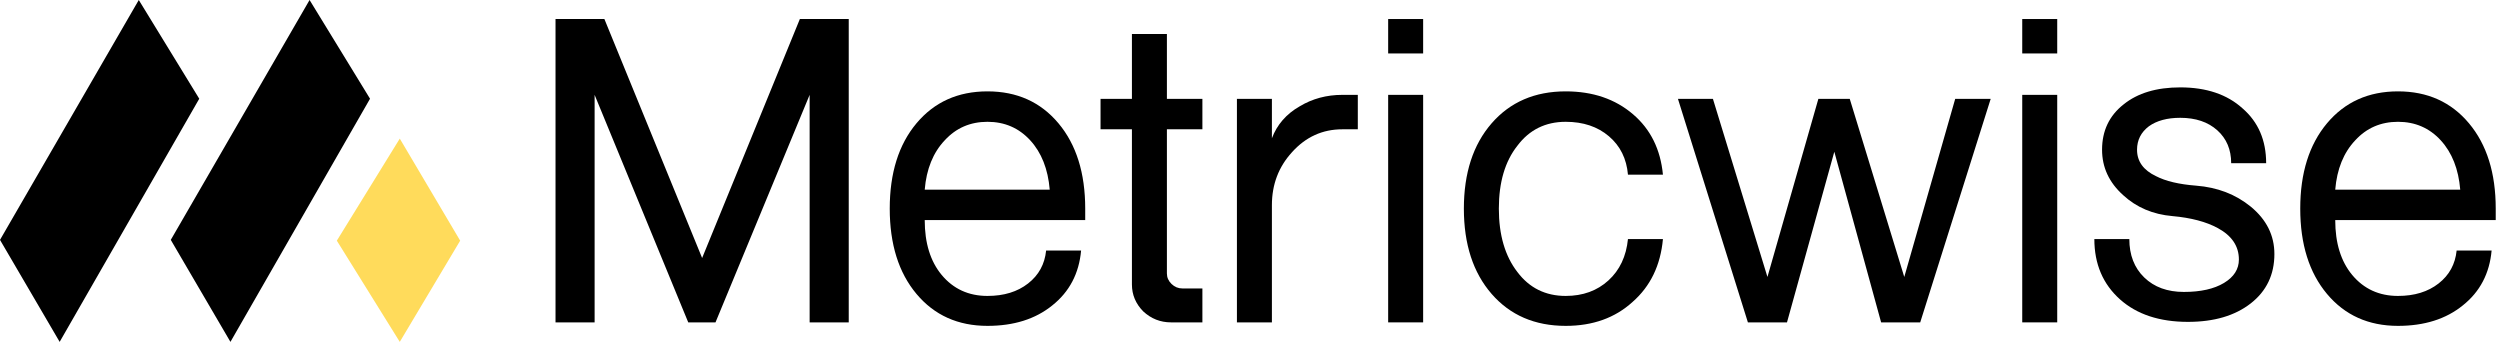 <svg width="234" height="32" viewBox="0 0 234 32" fill="none" xmlns="http://www.w3.org/2000/svg">
<path d="M18.65 9.241L12.99 0L0 22.453L5.584 32L18.65 9.241Z" fill="black"/>
<path d="M34.635 9.241L28.976 0L15.985 22.453L21.569 32L34.635 9.241Z" fill="black"/>
<path d="M37.419 12.974L43.072 22.526L37.419 32L31.527 22.526L37.419 12.974Z" fill="#FFDB5B"/>
<path d="M51.997 30.174V1.781H56.571L65.719 24.15L74.867 1.781H79.442V30.174H75.782V8.879L66.971 30.174H64.419L55.656 8.879V30.174H51.997Z" fill="black"/>
<path d="M83.28 19.527C83.28 16.195 84.114 13.534 85.783 11.541C87.453 9.549 89.667 8.552 92.428 8.552C95.188 8.552 97.403 9.549 99.072 11.541C100.741 13.534 101.576 16.195 101.576 19.527V20.601H86.554C86.554 22.749 87.083 24.461 88.143 25.737C89.234 27.045 90.662 27.699 92.428 27.699C93.969 27.699 95.237 27.31 96.231 26.531C97.227 25.753 97.788 24.726 97.917 23.449H101.191C100.998 25.597 100.099 27.31 98.495 28.586C96.922 29.862 94.899 30.501 92.428 30.501C89.667 30.501 87.453 29.504 85.783 27.512C84.114 25.52 83.28 22.858 83.28 19.527ZM86.554 17.752H98.254C98.093 15.822 97.483 14.281 96.424 13.129C95.365 11.977 94.033 11.401 92.428 11.401C90.823 11.401 89.491 11.977 88.431 13.129C87.34 14.281 86.714 15.822 86.554 17.752Z" fill="black"/>
<path d="M105.948 9.253V3.182H109.222V9.253H112.544V12.102H109.222V25.597C109.222 25.971 109.366 26.298 109.655 26.578C109.944 26.858 110.281 26.998 110.666 26.998H112.544V30.174H109.607C108.612 30.174 107.745 29.831 107.007 29.146C106.301 28.43 105.948 27.59 105.948 26.625V12.102H103.011V9.253H105.948Z" fill="black"/>
<path d="M115.776 30.174V9.253H119.05V12.942C119.531 11.666 120.398 10.669 121.65 9.953C122.837 9.237 124.17 8.879 125.646 8.879H127.091V12.102H125.646C123.784 12.102 122.212 12.818 120.928 14.25C119.676 15.62 119.05 17.27 119.05 19.2V30.174H115.776Z" fill="black"/>
<path d="M129.932 30.174V8.879H133.206V30.174H129.932ZM129.932 5.003V1.781H133.206V5.003H129.932Z" fill="black"/>
<path d="M137.018 19.527C137.018 16.195 137.884 13.534 139.618 11.541C141.351 9.549 143.662 8.552 146.551 8.552C149.087 8.552 151.189 9.269 152.858 10.701C154.495 12.102 155.426 13.985 155.651 16.351H152.377C152.248 14.857 151.655 13.658 150.595 12.755C149.536 11.852 148.188 11.401 146.551 11.401C144.657 11.401 143.148 12.148 142.025 13.643C140.869 15.106 140.292 17.067 140.292 19.527C140.292 21.986 140.869 23.963 142.025 25.457C143.148 26.952 144.657 27.699 146.551 27.699C148.156 27.699 149.488 27.216 150.547 26.251C151.606 25.286 152.216 23.994 152.377 22.375H155.651C155.426 24.835 154.479 26.796 152.81 28.259C151.173 29.753 149.087 30.501 146.551 30.501C143.662 30.501 141.351 29.504 139.618 27.512C137.884 25.52 137.018 22.858 137.018 19.527Z" fill="black"/>
<path d="M157.055 9.253H160.329L165.433 25.924L170.199 9.253H173.136L178.24 25.924L183.007 9.253H186.329L179.733 30.174H176.073L171.692 14.203L167.262 30.174H163.603L157.055 9.253Z" fill="black"/>
<path d="M189.282 30.174V8.879H192.556V30.174H189.282ZM189.282 5.003V1.781H192.556V5.003H189.282Z" fill="black"/>
<path d="M196.031 22.375H199.305C199.305 23.869 199.77 25.068 200.701 25.971C201.632 26.874 202.868 27.325 204.408 27.325C205.981 27.325 207.233 27.045 208.164 26.485C209.095 25.924 209.56 25.193 209.56 24.29C209.56 23.044 208.902 22.064 207.586 21.348C206.495 20.756 205.083 20.383 203.349 20.227C201.52 20.071 199.979 19.418 198.727 18.266C197.411 17.083 196.753 15.666 196.753 14.016C196.753 12.242 197.427 10.825 198.775 9.767C200.091 8.708 201.857 8.179 204.071 8.179C206.511 8.179 208.453 8.833 209.897 10.14C211.374 11.417 212.112 13.129 212.112 15.277H208.838C208.838 14.001 208.405 12.973 207.538 12.195C206.671 11.417 205.516 11.027 204.071 11.027C202.852 11.027 201.873 11.292 201.134 11.821C200.396 12.382 200.027 13.113 200.027 14.016C200.027 15.106 200.621 15.931 201.808 16.491C202.707 16.958 203.959 17.254 205.564 17.378C207.554 17.534 209.255 18.188 210.668 19.34C212.144 20.554 212.883 22.033 212.883 23.776C212.883 25.706 212.144 27.247 210.668 28.399C209.191 29.551 207.233 30.127 204.794 30.127C202.129 30.127 200.011 29.427 198.438 28.026C196.833 26.594 196.031 24.71 196.031 22.375Z" fill="black"/>
<path d="M215.303 19.527C215.303 16.195 216.138 13.534 217.807 11.541C219.476 9.549 221.691 8.552 224.452 8.552C227.212 8.552 229.427 9.549 231.096 11.541C232.765 13.534 233.6 16.195 233.6 19.527V20.601H218.578C218.578 22.749 219.107 24.461 220.166 25.737C221.258 27.045 222.686 27.699 224.452 27.699C225.992 27.699 227.26 27.31 228.255 26.531C229.25 25.753 229.812 24.726 229.941 23.449H233.215C233.022 25.597 232.123 27.31 230.518 28.586C228.945 29.862 226.923 30.501 224.452 30.501C221.691 30.501 219.476 29.504 217.807 27.512C216.138 25.52 215.303 22.858 215.303 19.527ZM218.578 17.752H230.278C230.117 15.822 229.507 14.281 228.448 13.129C227.389 11.977 226.057 11.401 224.452 11.401C222.847 11.401 221.515 11.977 220.455 13.129C219.364 14.281 218.738 15.822 218.578 17.752Z" fill="black"/>
</svg>
